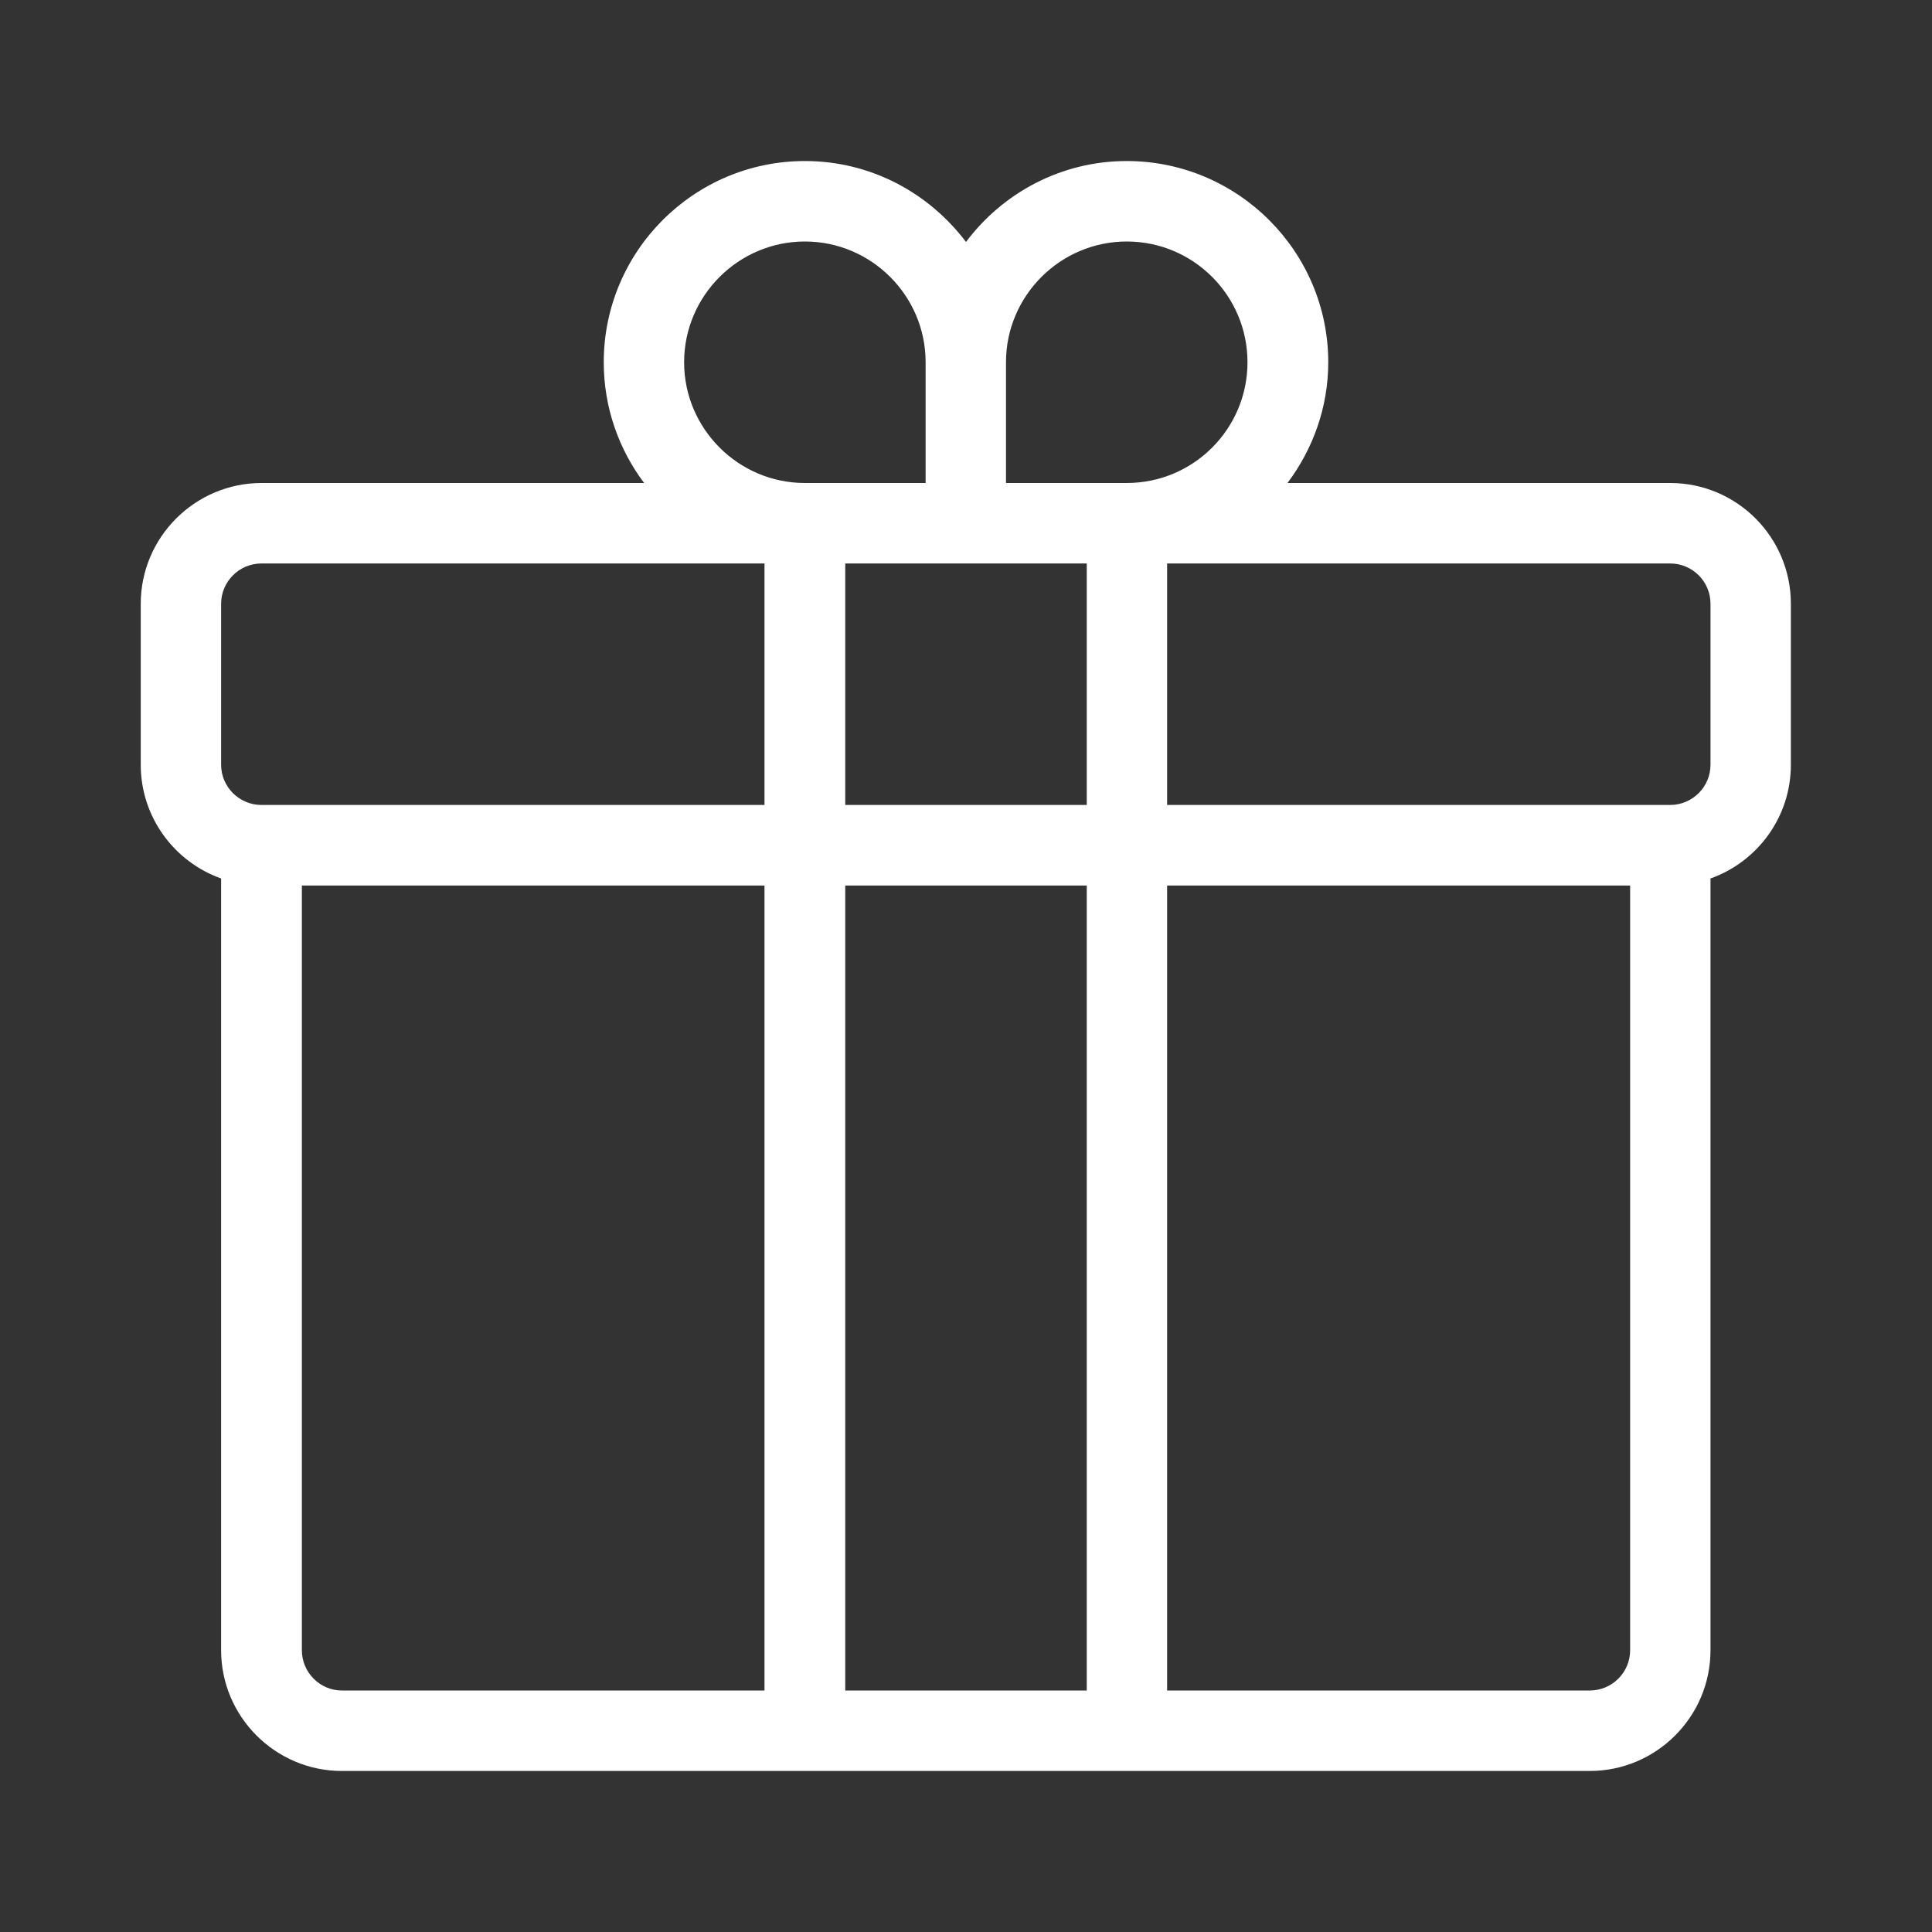 <svg width="20" height="20" viewBox="0 0 20 20" fill="none" xmlns="http://www.w3.org/2000/svg" xmlns:xlink="http://www.w3.org/1999/xlink">
	<rect x="0" y="0" width="20" height="20" fill="#333333" stroke="none"/>
	<desc>
			Created with Pixso.
	</desc>
	<defs>
		<clipPath id="clip187_7584">
			<rect id="gift 1" width="20" height="20" fill="white" fill-opacity="0"/>
		</clipPath>
	</defs>
	<rect id="gift 1" width="20" height="20" fill="#FFFFFF" fill-opacity="0"/>
	<g clip-path="url(#clip187_7584)">
		<path id="Gift" d="M17.289 5L13.328 5C13.59 4.651 13.75 4.219 13.75 3.75C13.75 2.601 12.812 1.667 11.664 1.667C10.984 1.667 10.379 1.998 10 2.505C9.617 1.998 9.016 1.667 8.332 1.667C7.184 1.667 6.25 2.601 6.25 3.75C6.25 4.219 6.406 4.651 6.668 5L2.707 5C2.02 5 1.457 5.561 1.457 6.25L1.457 7.917C1.457 8.46 1.805 8.922 2.289 9.094L2.289 17.083C2.289 17.773 2.852 18.333 3.539 18.333L16.457 18.333C17.145 18.333 17.707 17.773 17.707 17.083L17.707 9.094C18.191 8.922 18.539 8.46 18.539 7.917L18.539 6.25C18.539 5.561 17.98 5 17.289 5ZM8.75 8.333L8.75 5.833L11.25 5.833L11.25 8.333L8.75 8.333ZM11.25 9.167L11.25 17.5L8.75 17.5L8.75 9.167L11.25 9.167ZM11.664 2.5C12.355 2.5 12.914 3.061 12.914 3.75C12.914 4.439 12.355 5 11.664 5L10.414 5L10.414 3.75C10.414 3.061 10.977 2.5 11.664 2.5ZM7.082 3.75C7.082 3.061 7.645 2.5 8.332 2.5C9.02 2.5 9.582 3.061 9.582 3.75L9.582 5L8.332 5C7.645 5 7.082 4.439 7.082 3.75ZM2.289 6.25C2.289 6.02 2.477 5.833 2.707 5.833L7.914 5.833L7.914 8.333L2.707 8.333C2.477 8.333 2.289 8.146 2.289 7.917L2.289 6.25ZM3.125 17.083L3.125 9.167L7.914 9.167L7.914 17.5L3.539 17.5C3.312 17.5 3.125 17.313 3.125 17.083ZM16.457 17.5L12.082 17.5L12.082 9.167L16.875 9.167L16.875 17.083C16.875 17.313 16.688 17.5 16.457 17.5ZM17.707 7.917C17.707 8.146 17.52 8.333 17.289 8.333L12.082 8.333L12.082 5.833L17.289 5.833C17.52 5.833 17.707 6.02 17.707 6.25L17.707 7.917Z" fill="#FFFFFF" fill-opacity="1" fill-rule="nonzero"/>
	</g>
</svg>
